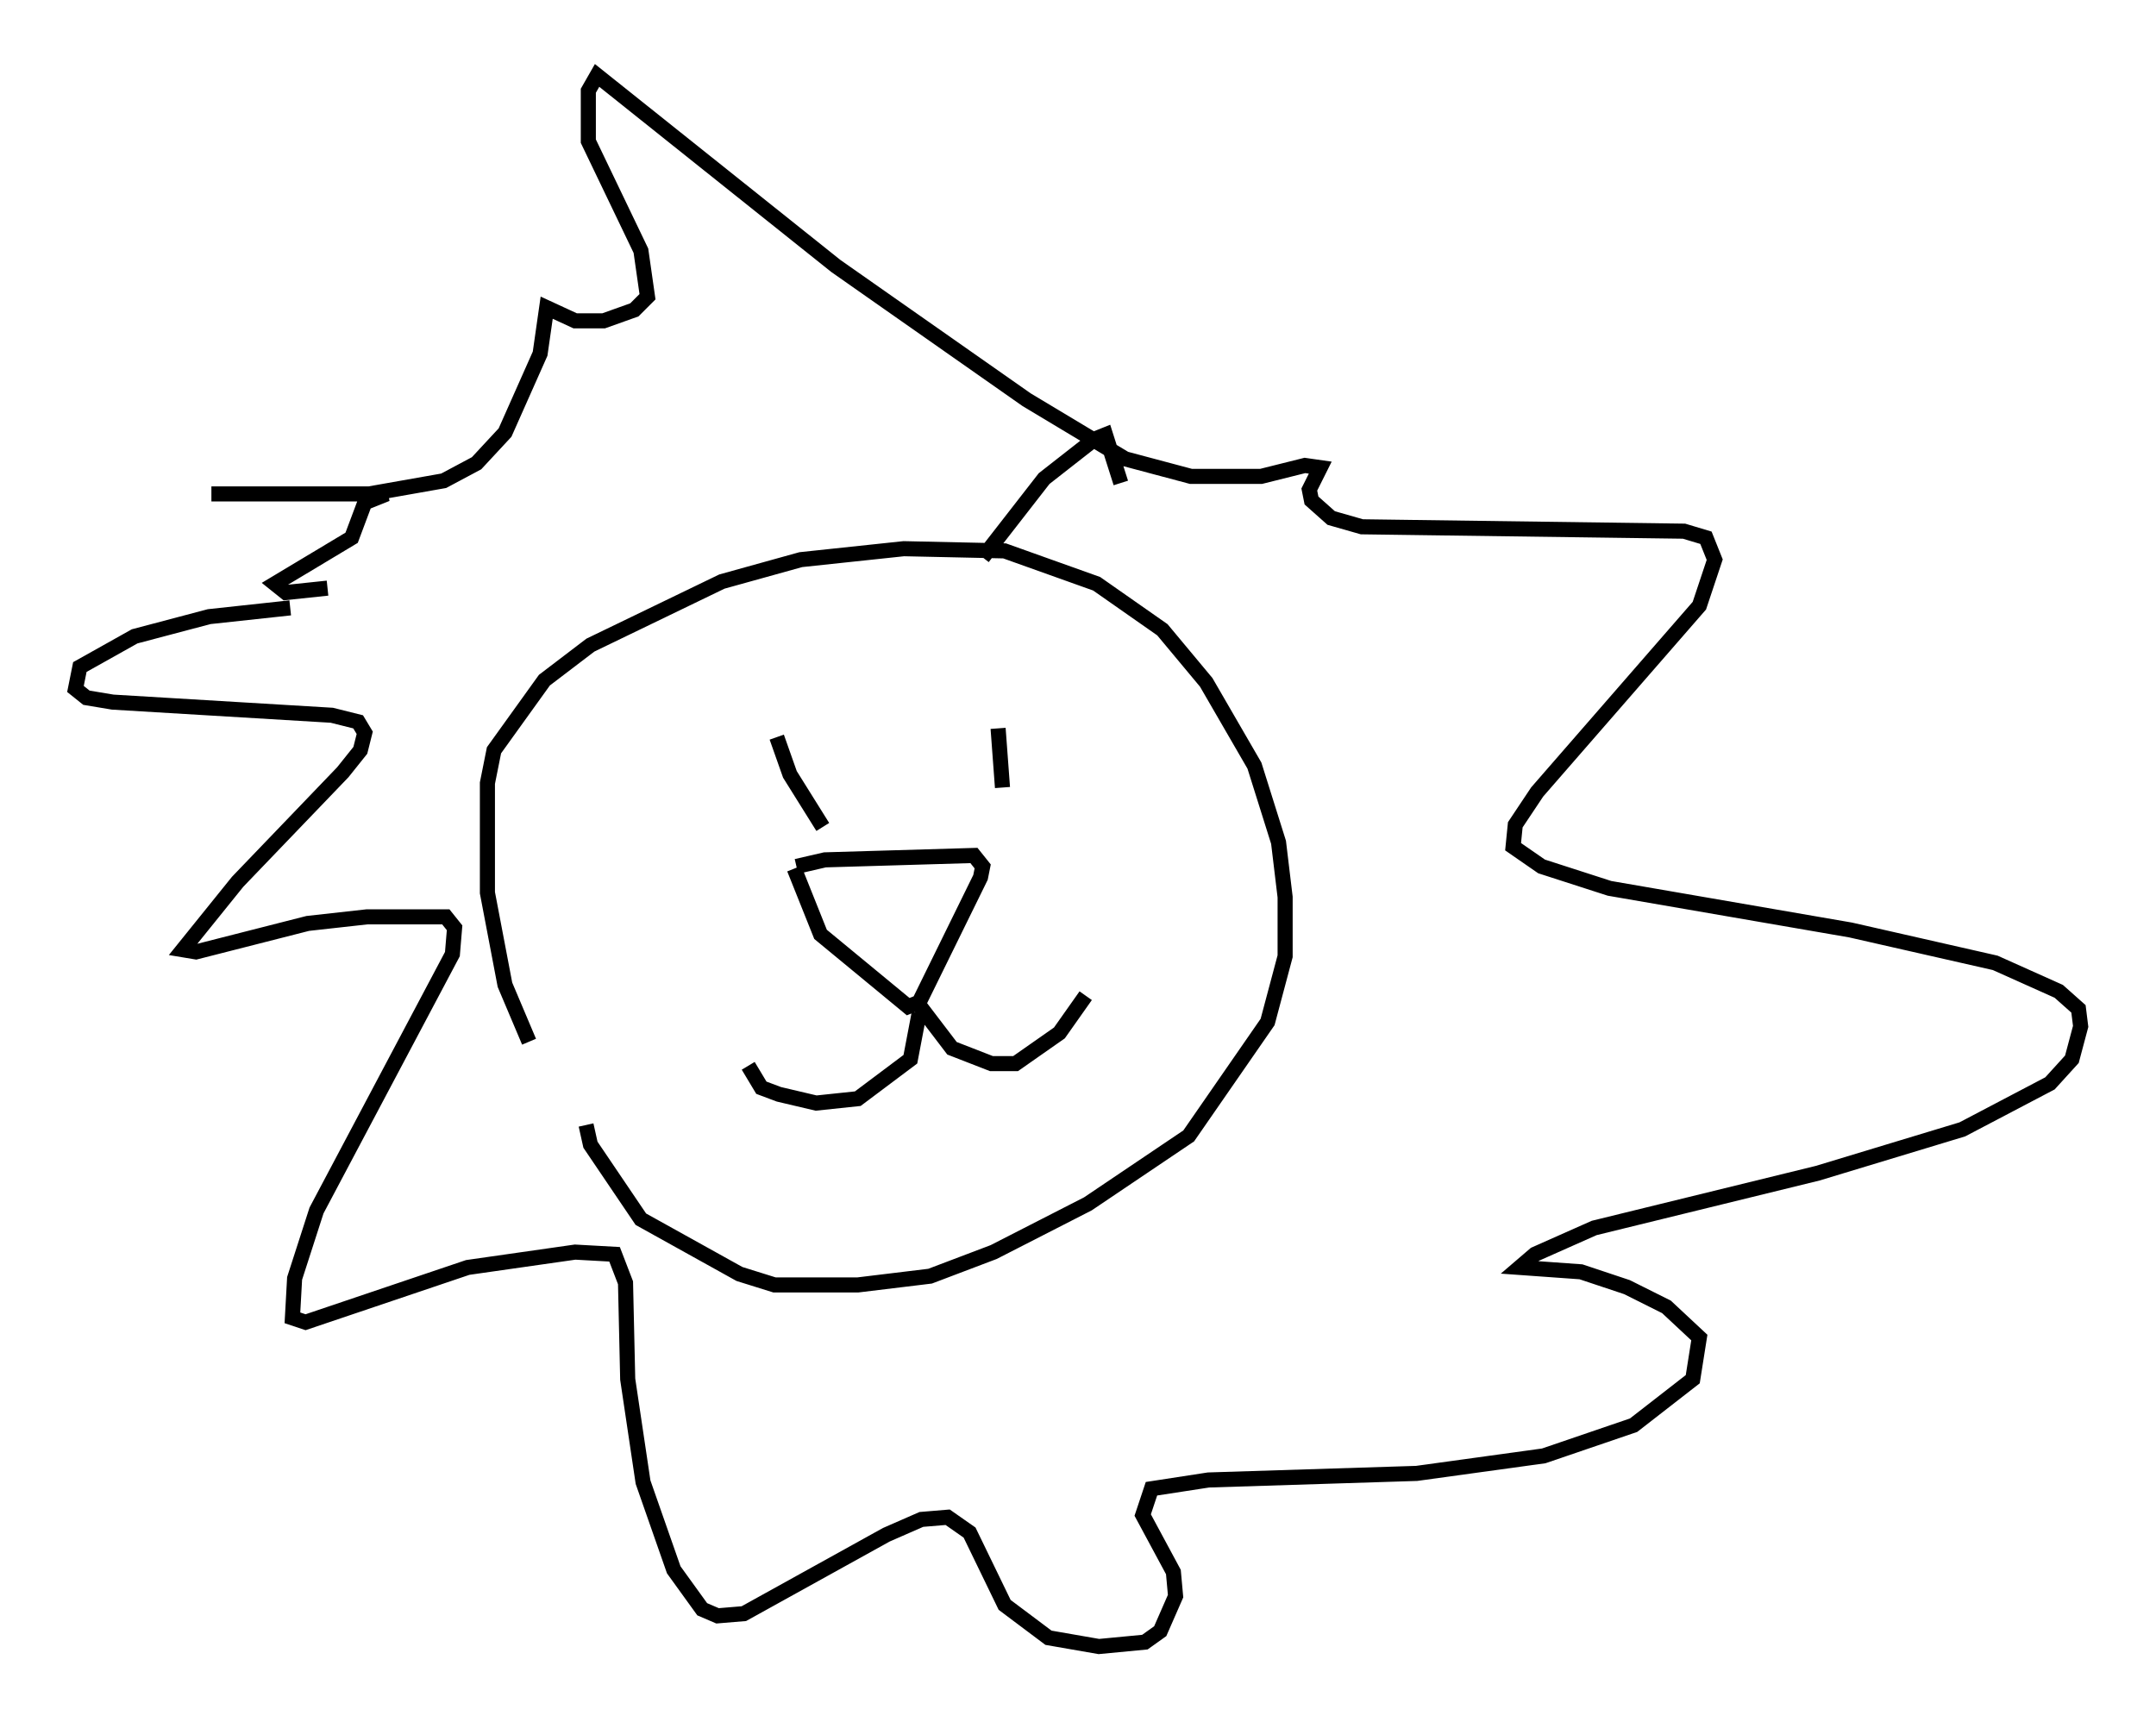<?xml version="1.0" encoding="utf-8" ?>
<svg baseProfile="full" height="114.145" version="1.1" width="142.905" xmlns="http://www.w3.org/2000/svg" xmlns:ev="http://www.w3.org/2001/xml-events" xmlns:xlink="http://www.w3.org/1999/xlink"><defs /><rect fill="white" height="114.145" width="142.905" x="0" y="0" /><path d="M40.877, 78.788 m-5.81, -9.732 l-1.598, -3.777 -1.162, -6.101 l0.0, -7.263 0.436, -2.179 l3.341, -4.648 3.05, -2.324 l8.715, -4.212 5.229, -1.453 l6.827, -0.726 6.682, 0.145 l6.101, 2.179 4.358, 3.05 l2.905, 3.486 3.196, 5.52 l1.598, 5.084 0.436, 3.631 l0.0, 3.922 -1.162, 4.358 l-5.229, 7.553 -6.682, 4.503 l-6.246, 3.196 -4.212, 1.598 l-4.793, 0.581 -5.52, 0.0 l-2.324, -0.726 -6.536, -3.631 l-3.341, -4.939 -0.291, -1.307 m13.944, -17.14 l1.888, -0.436 9.877, -0.291 l0.581, 0.726 -0.145, 0.726 l-4.067, 8.279 -0.726, 0.291 l-5.81, -4.793 -1.743, -4.358 m8.279, 9.587 l-0.581, 3.05 -3.486, 2.615 l-2.76, 0.291 -2.469, -0.581 l-1.162, -0.436 -0.872, -1.453 m11.184, -4.212 l2.324, 3.05 2.615, 1.017 l1.598, 0.0 2.905, -2.034 l1.743, -2.469 m-52.726, -25.709 l-5.374, 0.581 -4.939, 1.307 l-3.631, 2.034 -0.291, 1.453 l0.726, 0.581 1.743, 0.291 l14.525, 0.872 1.743, 0.436 l0.436, 0.726 -0.291, 1.162 l-1.162, 1.453 -6.972, 7.263 l-3.631, 4.503 0.872, 0.145 l7.408, -1.888 3.922, -0.436 l5.229, 0.0 0.581, 0.726 l-0.145, 1.743 -9.006, 16.994 l-1.453, 4.503 -0.145, 2.615 l0.872, 0.291 10.749, -3.631 l7.117, -1.017 2.615, 0.145 l0.726, 1.888 0.145, 6.391 l1.017, 6.827 2.034, 5.81 l1.888, 2.615 1.017, 0.436 l1.743, -0.145 9.441, -5.229 l2.324, -1.017 1.743, -0.145 l1.453, 1.017 2.324, 4.793 l2.905, 2.179 3.341, 0.581 l3.05, -0.291 1.017, -0.726 l1.017, -2.324 -0.145, -1.598 l-2.034, -3.777 0.581, -1.743 l3.777, -0.581 13.799, -0.436 l8.425, -1.162 5.955, -2.034 l3.922, -3.05 0.436, -2.76 l-2.179, -2.034 -2.615, -1.307 l-3.05, -1.017 -4.067, -0.291 l1.017, -0.872 3.922, -1.743 l14.816, -3.631 9.587, -2.905 l5.81, -3.05 1.453, -1.598 l0.581, -2.179 -0.145, -1.162 l-1.307, -1.162 -4.212, -1.888 l-9.587, -2.179 -15.978, -2.76 l-4.503, -1.453 -1.888, -1.307 l0.145, -1.453 1.453, -2.179 l10.749, -12.346 1.017, -3.05 l-0.581, -1.453 -1.453, -0.436 l-21.352, -0.291 -2.034, -0.581 l-1.307, -1.162 -0.145, -0.726 l0.726, -1.453 -1.017, -0.145 l-2.905, 0.726 -4.648, 0.0 l-4.358, -1.162 -6.536, -3.922 l-12.637, -8.86 -15.832, -12.637 l-0.581, 1.017 0.0, 3.341 l3.486, 7.263 0.436, 3.05 l-0.872, 0.872 -2.034, 0.726 l-1.888, 0.0 -1.888, -0.872 l-0.436, 3.05 -2.324, 5.229 l-1.888, 2.034 -2.179, 1.162 l-4.939, 0.872 -10.458, 0.0 l11.62, 0.0 -1.453, 0.581 l-0.872, 2.324 -5.084, 3.05 l0.726, 0.581 2.76, -0.291 m29.776, 9.877 l0.872, 2.469 2.179, 3.486 m11.62, -6.536 l0.291, 3.922 m-1.307, -15.251 l4.067, -5.229 3.341, -2.615 l0.726, -0.291 1.017, 3.196 " fill="none" stroke="black" stroke-width="1" /></svg>